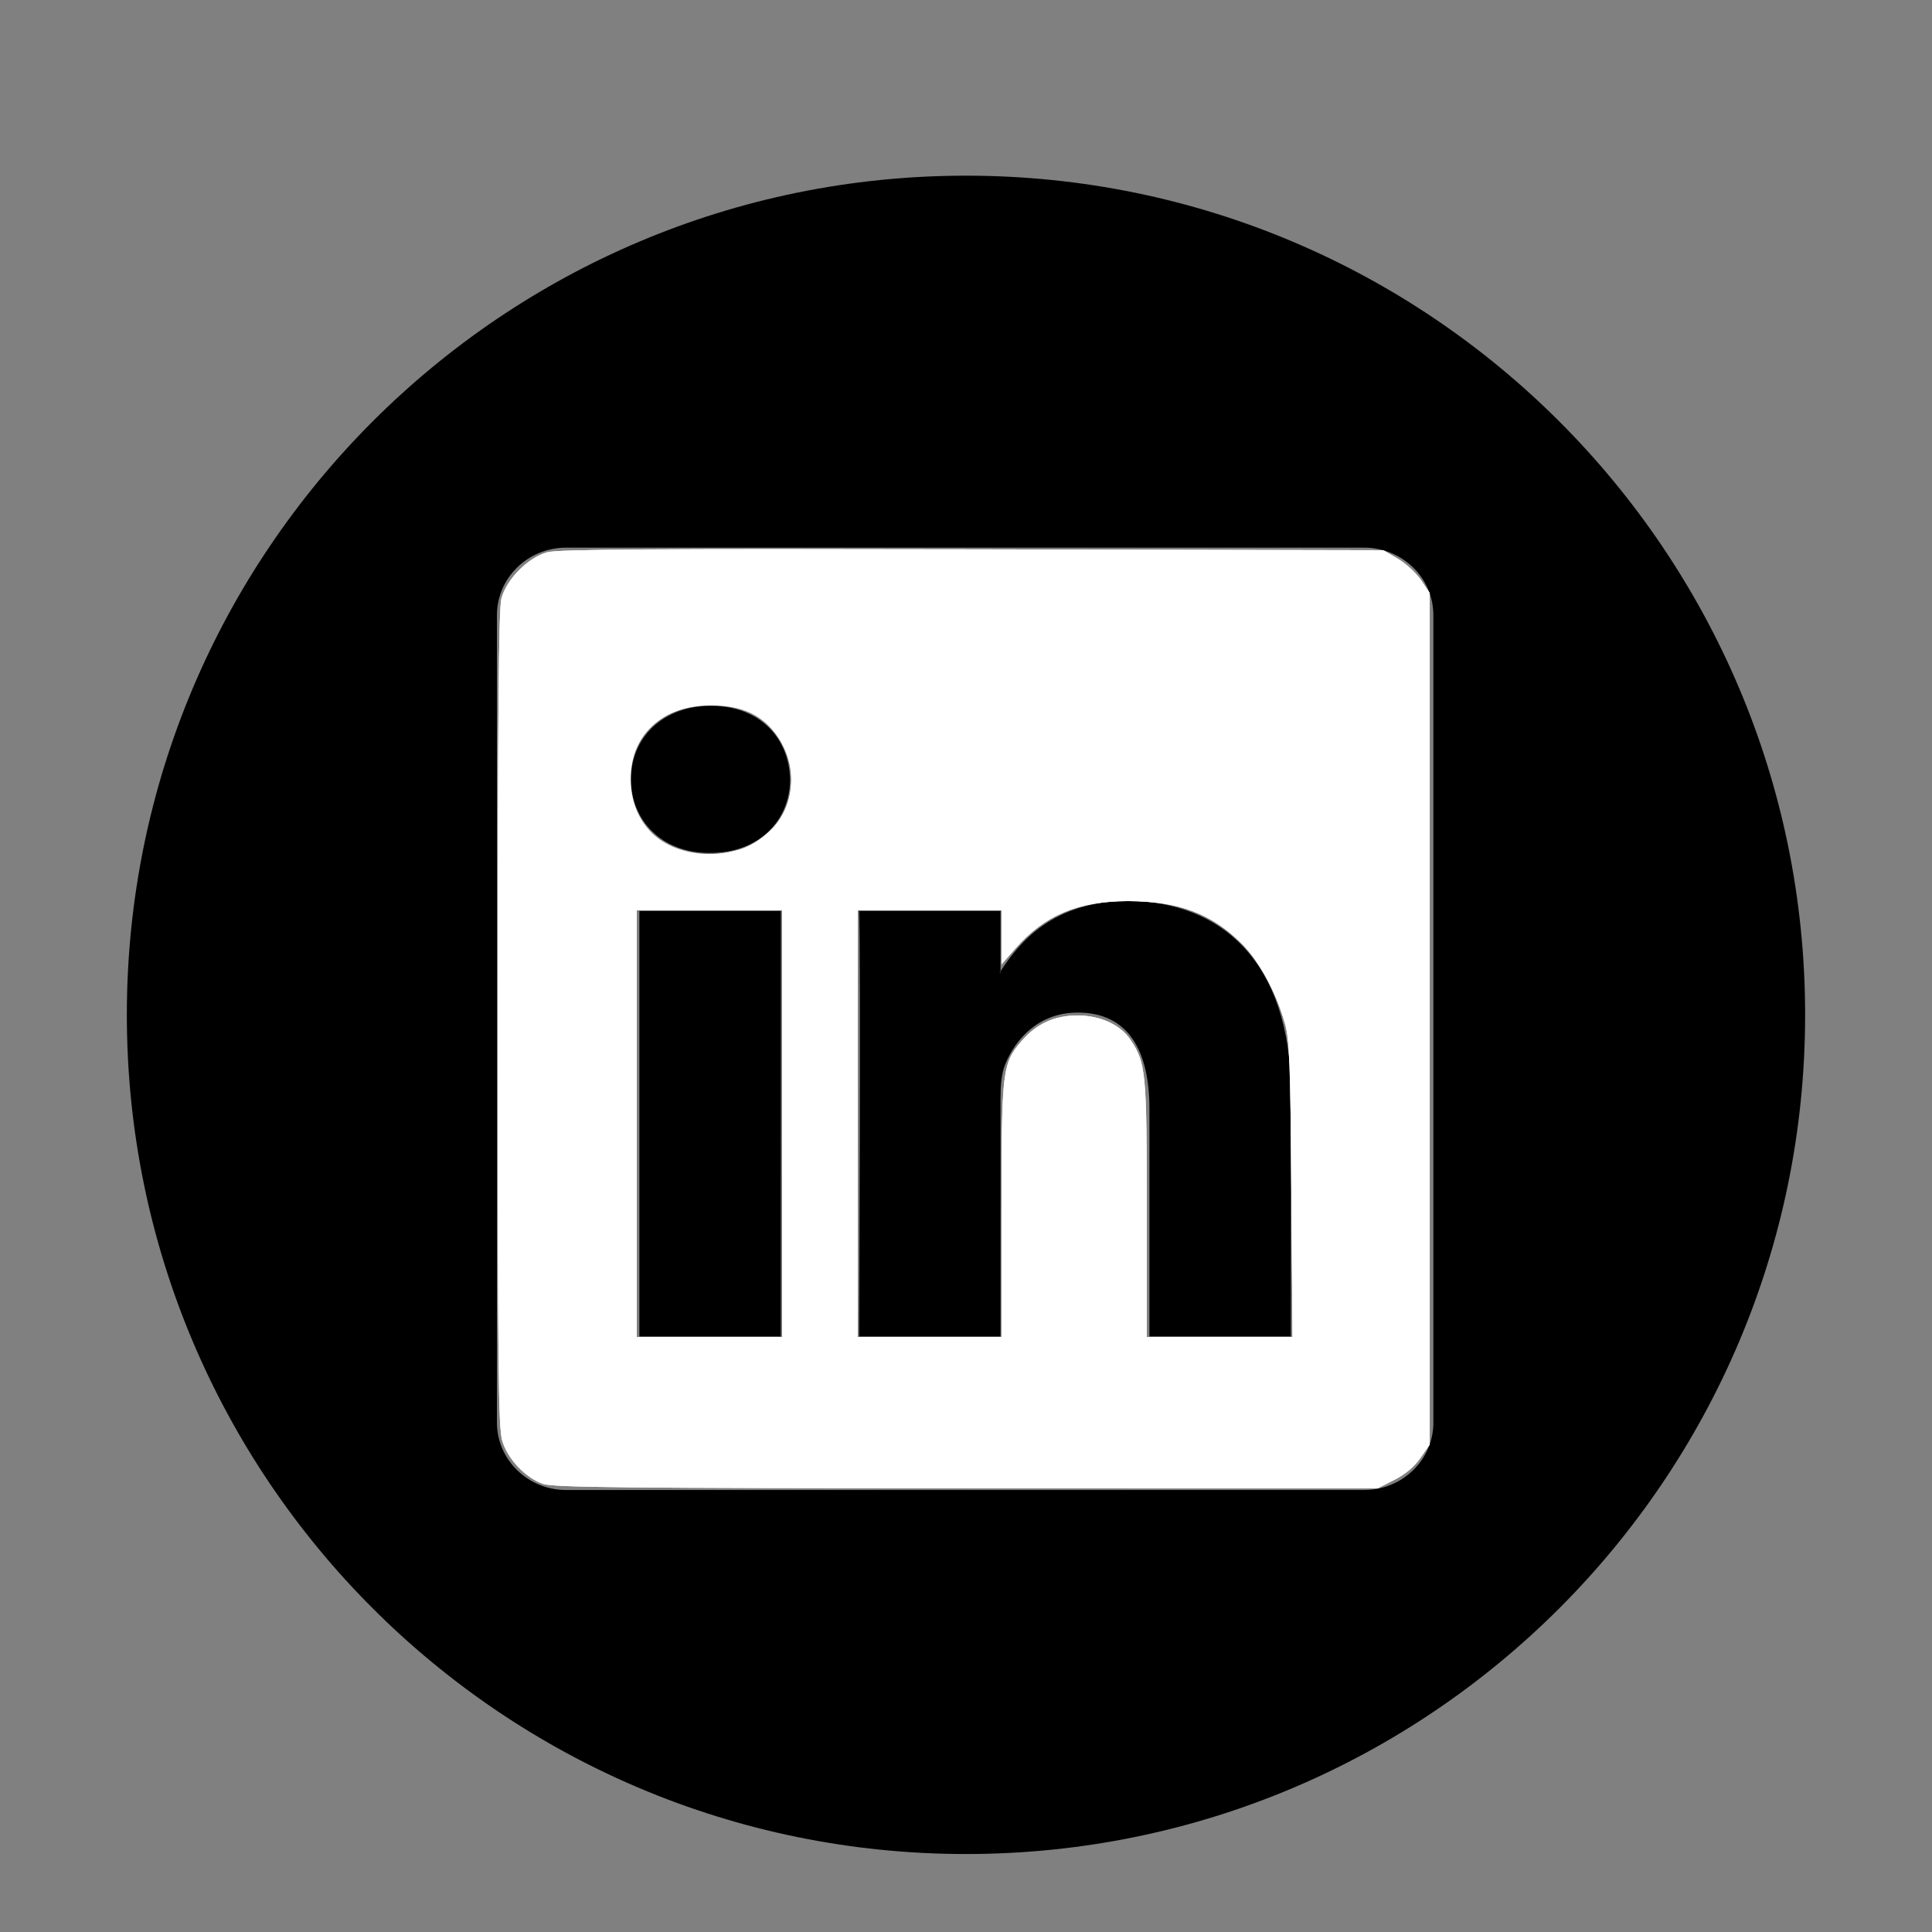 <?xml version="1.0" encoding="UTF-8" standalone="no"?>
<svg
   enable-background="new 0 0 56.693 56.693"
   height="56.693px"
   id="Layer_1"
   version="1.1"
   viewBox="0 0 56.693 56.693"
   width="56.693px"
   xml:space="preserve"
   sodipodi:docname="linkedin_icon.svg"
   inkscape:version="1.1 (c4e8f9e, 2021-05-24)"
   xmlns:inkscape="http://www.inkscape.org/namespaces/inkscape"
   xmlns:sodipodi="http://sodipodi.sourceforge.net/DTD/sodipodi-0.dtd"
   xmlns="http://www.w3.org/2000/svg"
   xmlns:svg="http://www.w3.org/2000/svg"><rect x="0" y="0" width="56.693" height="56.693" fill="#808080" stroke="none"/><defs
     id="defs1149" /><sodipodi:namedview
     id="namedview1147"
     pagecolor="#ffffff"
     bordercolor="#666666"
     borderopacity="1.0"
     inkscape:pageshadow="2"
     inkscape:pageopacity="0.0"
     inkscape:pagecheckerboard="0"
     showgrid="false"
     inkscape:zoom="11.024289"
     inkscape:cx="28.301146"
     inkscape:cy="28.3465"
     inkscape:window-width="1296"
     inkscape:window-height="847"
     inkscape:window-x="0"
     inkscape:window-y="565"
     inkscape:window-maximized="0"
     inkscape:current-layer="Layer_1" /><g
     id="g1144"><path
       d="M28.347,5.155c-13.6,0-24.625,11.025-24.625,24.625c0,13.602,11.025,24.625,24.625,24.625   c13.598,0,24.623-11.023,24.623-24.625C52.97,16.181,41.944,5.155,28.347,5.155z M42.062,41.741c0,1.096-0.91,1.982-2.031,1.982   H16.613c-1.123,0-2.031-0.887-2.031-1.982V18.052c0-1.094,0.908-1.982,2.031-1.982H40.03c1.121,0,2.031,0.889,2.031,1.982V41.741z"
       id="path1136" /><path
       d="M33.099,26.441c-2.201,0-3.188,1.209-3.74,2.061v0.041h-0.027c0.01-0.012,0.02-0.027,0.027-0.041v-1.768h-4.15   c0.055,1.17,0,12.484,0,12.484h4.15v-6.973c0-0.375,0.027-0.744,0.137-1.012c0.301-0.744,0.984-1.52,2.129-1.52   c1.504,0,2.104,1.146,2.104,2.824v6.68h4.15V32.06C37.878,28.224,35.829,26.441,33.099,26.441z"
       id="path1138" /><path
       d="M20.864,20.712c-1.419,0-2.349,0.934-2.349,2.159c0,1.197,0.9,2.158,2.294,2.158h0.027c1.447,0,2.348-0.961,2.348-2.158   C23.157,21.646,22.284,20.712,20.864,20.712z"
       id="path1140" /><rect
       height="12.484"
       width="4.151"
       x="18.762"
       y="26.734"
       id="rect1142" /></g><path
     style="opacity:1;fill:#ffffff;stroke-width:0.091"
     d="m 15.93,43.543 c -0.519,-0.185 -1.034,-0.732 -1.192,-1.265 -0.114,-0.385 -0.133,-2.146 -0.133,-12.366 0,-8.825 0.028,-12.027 0.107,-12.34 0.142,-0.565 0.778,-1.21 1.345,-1.366 0.316,-0.087 3.111,-0.106 12.472,-0.086 l 12.064,0.026 0.415,0.244 c 0.228,0.134 0.534,0.416 0.68,0.627 l 0.266,0.383 v 12.495 12.495 l -0.273,0.393 c -0.179,0.258 -0.442,0.479 -0.765,0.643 l -0.492,0.249 -12.071,-0.004 C 18.309,43.669 16.223,43.647 15.93,43.543 Z M 22.949,32.973 V 26.714 H 20.818 18.686 v 6.259 6.259 h 2.132 2.132 z m 6.44,2.556 c 0,-4.132 0.022,-4.318 0.588,-4.979 0.436,-0.51 0.966,-0.752 1.644,-0.752 0.667,0 1.26,0.274 1.555,0.718 0.45,0.677 0.476,0.948 0.476,4.968 v 3.748 h 2.137 2.137 l -0.033,-4.331 c -0.029,-3.767 -0.054,-4.402 -0.19,-4.876 -0.273,-0.948 -0.728,-1.792 -1.25,-2.319 -0.885,-0.894 -1.867,-1.264 -3.356,-1.264 -1.463,0 -2.449,0.416 -3.302,1.391 l -0.407,0.465 v -0.792 -0.792 l -2.109,9.1e-5 -2.109,9e-5 -0.001,6.259 -0.001,6.259 h 2.11 2.11 V 35.529 Z M 21.686,24.935 c 0.616,-0.183 1.286,-0.813 1.434,-1.351 0.228,-0.825 0.07,-1.573 -0.46,-2.176 -0.45,-0.511 -0.998,-0.725 -1.84,-0.717 -1.701,0.016 -2.689,1.348 -2.203,2.973 0.326,1.091 1.724,1.669 3.069,1.27 z"
     id="path1319" /><path
     style="opacity:1;fill:#ffffff;stroke-width:0.091"
     d="m 15.93,43.543 c -0.519,-0.185 -1.034,-0.732 -1.192,-1.265 -0.114,-0.385 -0.133,-2.146 -0.133,-12.366 0,-8.825 0.028,-12.027 0.107,-12.34 0.142,-0.565 0.778,-1.21 1.345,-1.366 0.316,-0.087 3.111,-0.106 12.472,-0.086 l 12.064,0.026 0.433,0.254 c 0.238,0.14 0.544,0.423 0.68,0.628 l 0.247,0.374 v 12.494 12.494 l -0.273,0.393 c -0.179,0.258 -0.442,0.479 -0.765,0.643 l -0.492,0.249 -12.071,-0.004 C 18.309,43.669 16.223,43.647 15.93,43.543 Z M 22.949,32.973 V 26.714 H 20.818 18.686 v 6.259 6.259 h 2.132 2.132 z m 6.44,2.556 c 0,-4.132 0.022,-4.318 0.588,-4.979 0.436,-0.51 0.966,-0.752 1.644,-0.752 0.667,0 1.26,0.274 1.555,0.718 0.45,0.677 0.476,0.948 0.476,4.968 v 3.748 h 2.138 2.138 l -0.035,-4.331 c -0.03,-3.734 -0.056,-4.406 -0.189,-4.876 -0.256,-0.902 -0.761,-1.83 -1.274,-2.342 -0.881,-0.877 -1.857,-1.241 -3.331,-1.241 -1.463,0 -2.449,0.416 -3.302,1.391 l -0.407,0.465 v -0.792 -0.792 l -2.109,9.1e-5 -2.109,9e-5 -3.62e-4,6.259 -3.63e-4,6.259 h 2.109 2.109 V 35.529 Z M 21.686,24.935 c 1.266,-0.376 1.885,-1.775 1.321,-2.987 -0.396,-0.851 -1.079,-1.249 -2.144,-1.249 -1.439,0 -2.353,0.838 -2.356,2.16 -0.003,1.632 1.457,2.587 3.178,2.076 z"
     id="path2921" /></svg>
